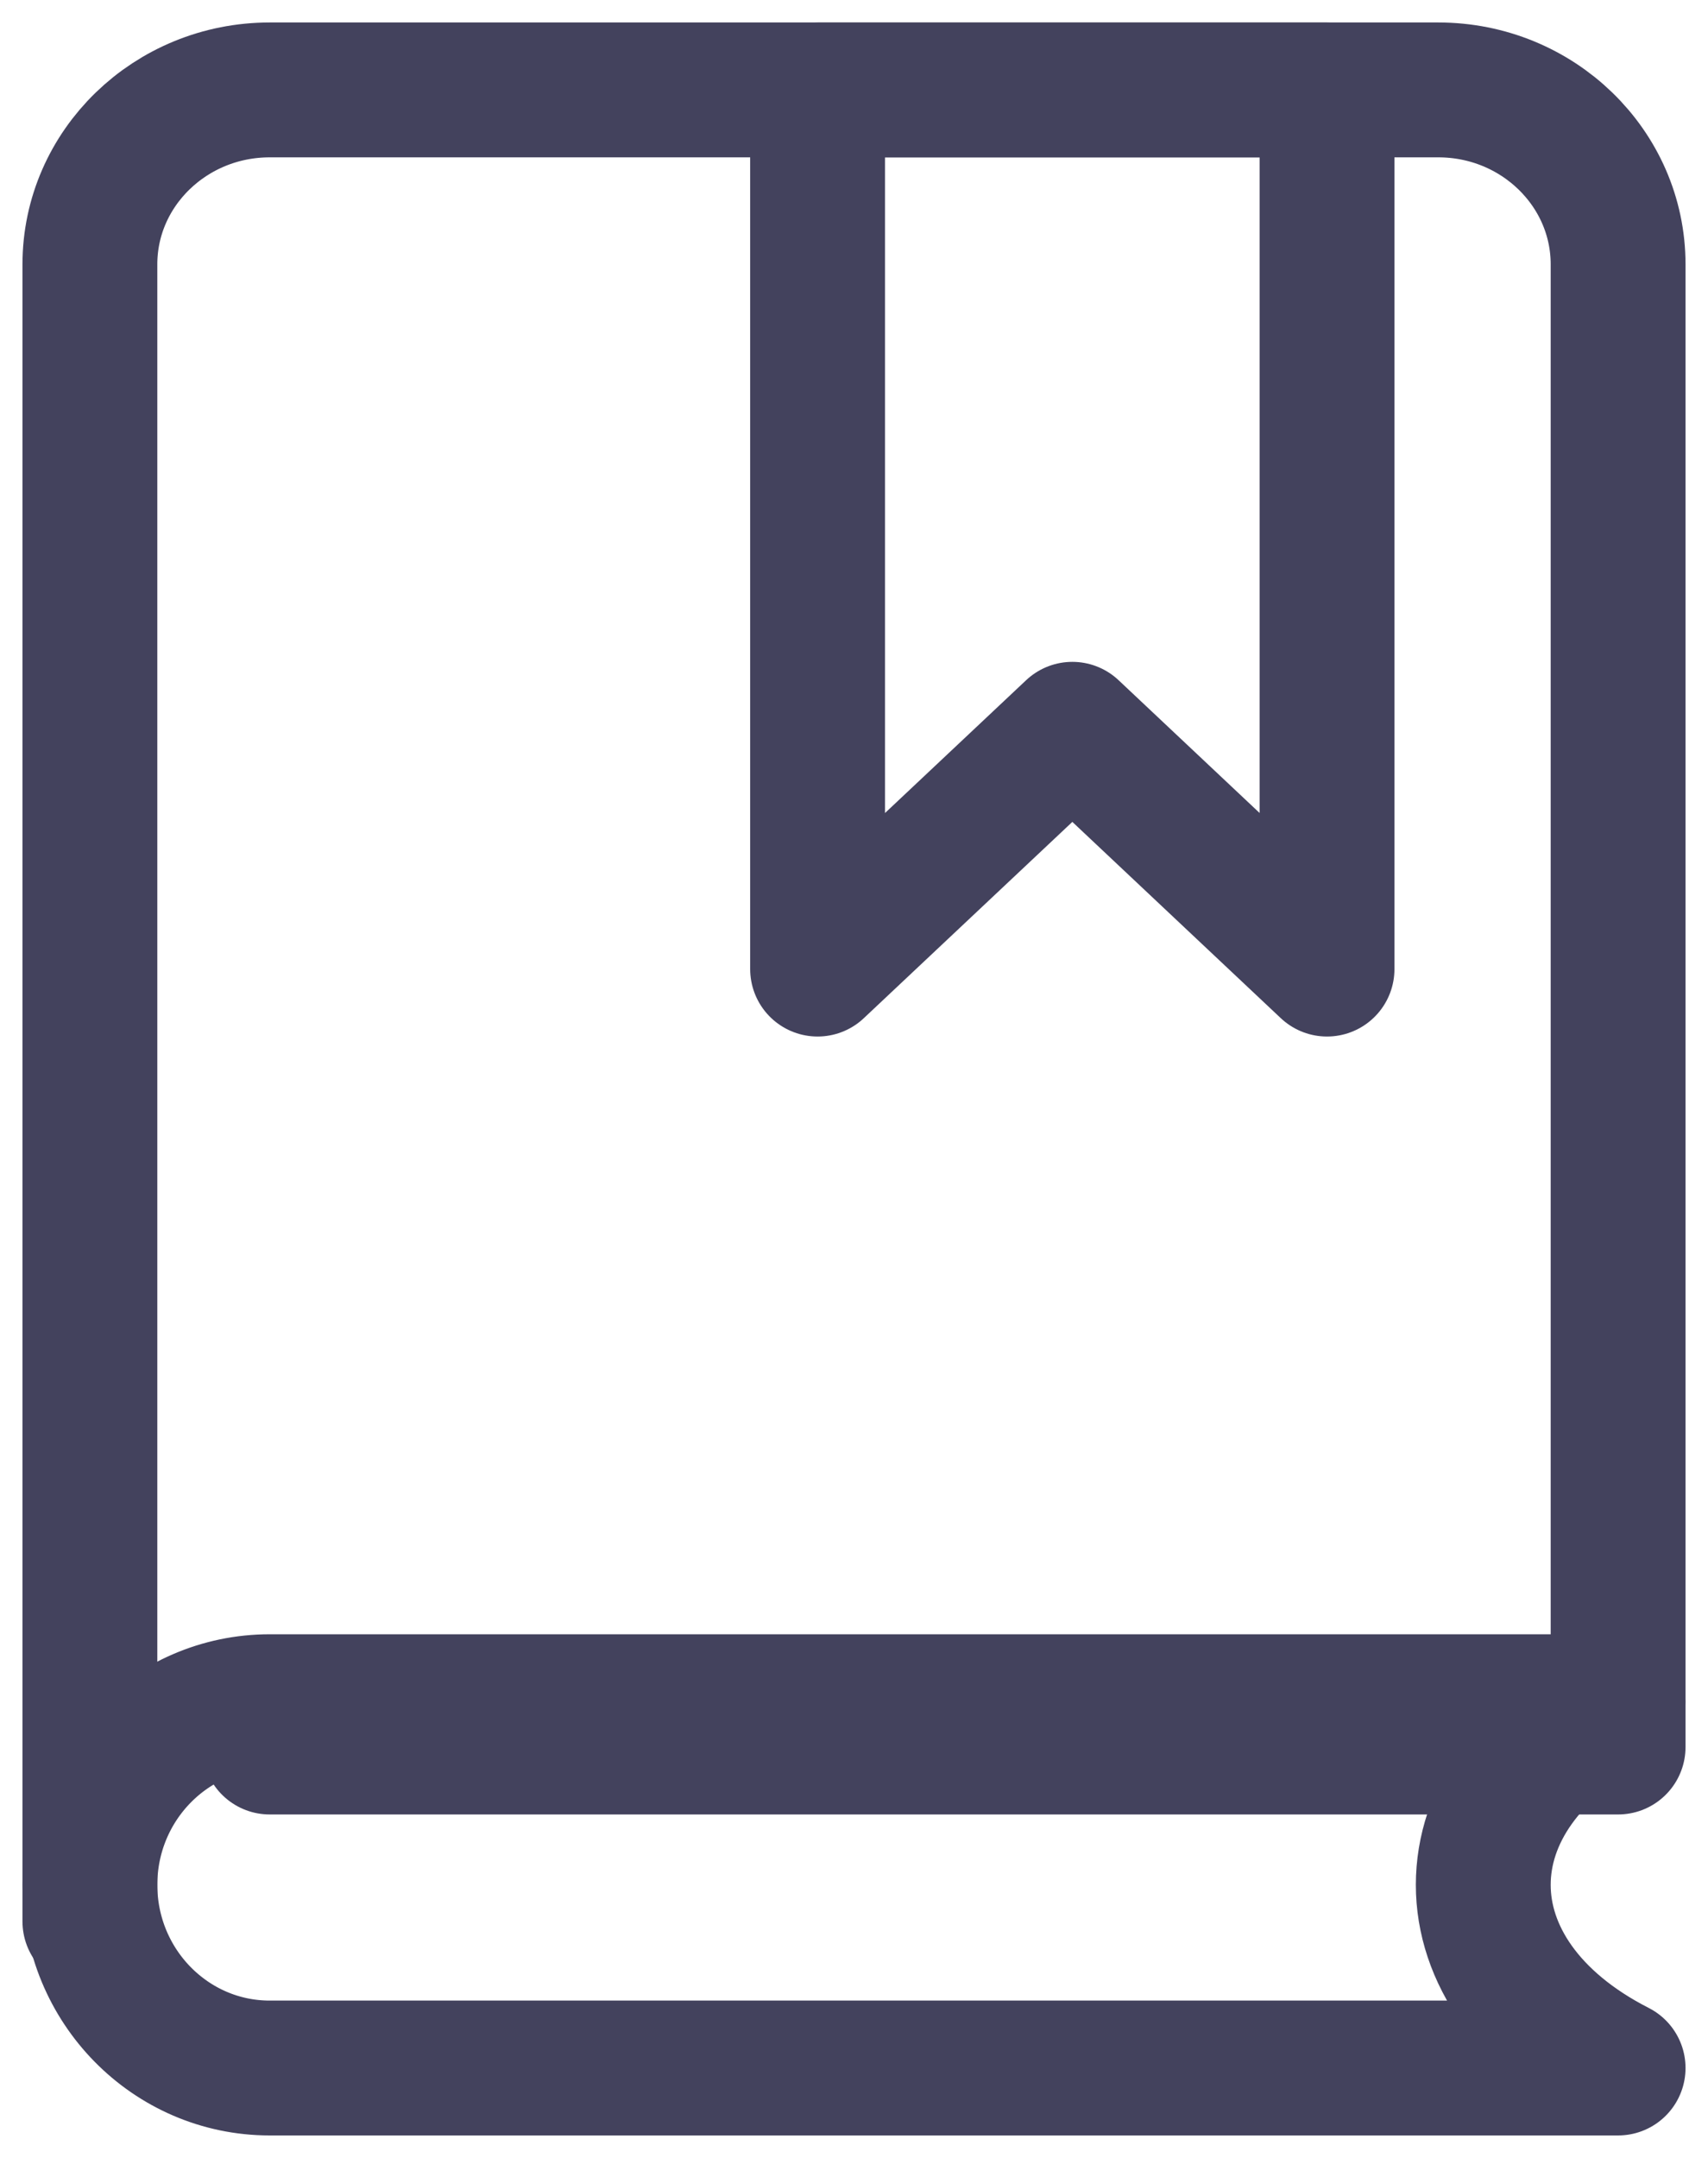 <svg xmlns="http://www.w3.org/2000/svg" viewBox="0 0 19 24">
    <g fill="none" fill-rule="evenodd" stroke="#43425D" stroke-linecap="round" stroke-linejoin="round" stroke-width="1.5">
        <path d="M0 20.37V1.94C0 .87.896 0 2 0h13c1.104 0 2 .87 2 1.94v16.49H2" transform="translate(1 1)"/>
        <path d="M2 17.926h15c-2 1.018-2 3.055 0 4.074H2c-1.104 0-2-.913-2-2.037 0-1.124.896-2.037 2-2.037zM13.762 9.778L10.929 7.111 8.095 9.778 8.095 0 13.762 0z" transform="translate(1 1)"/>
    </g>
</svg>
